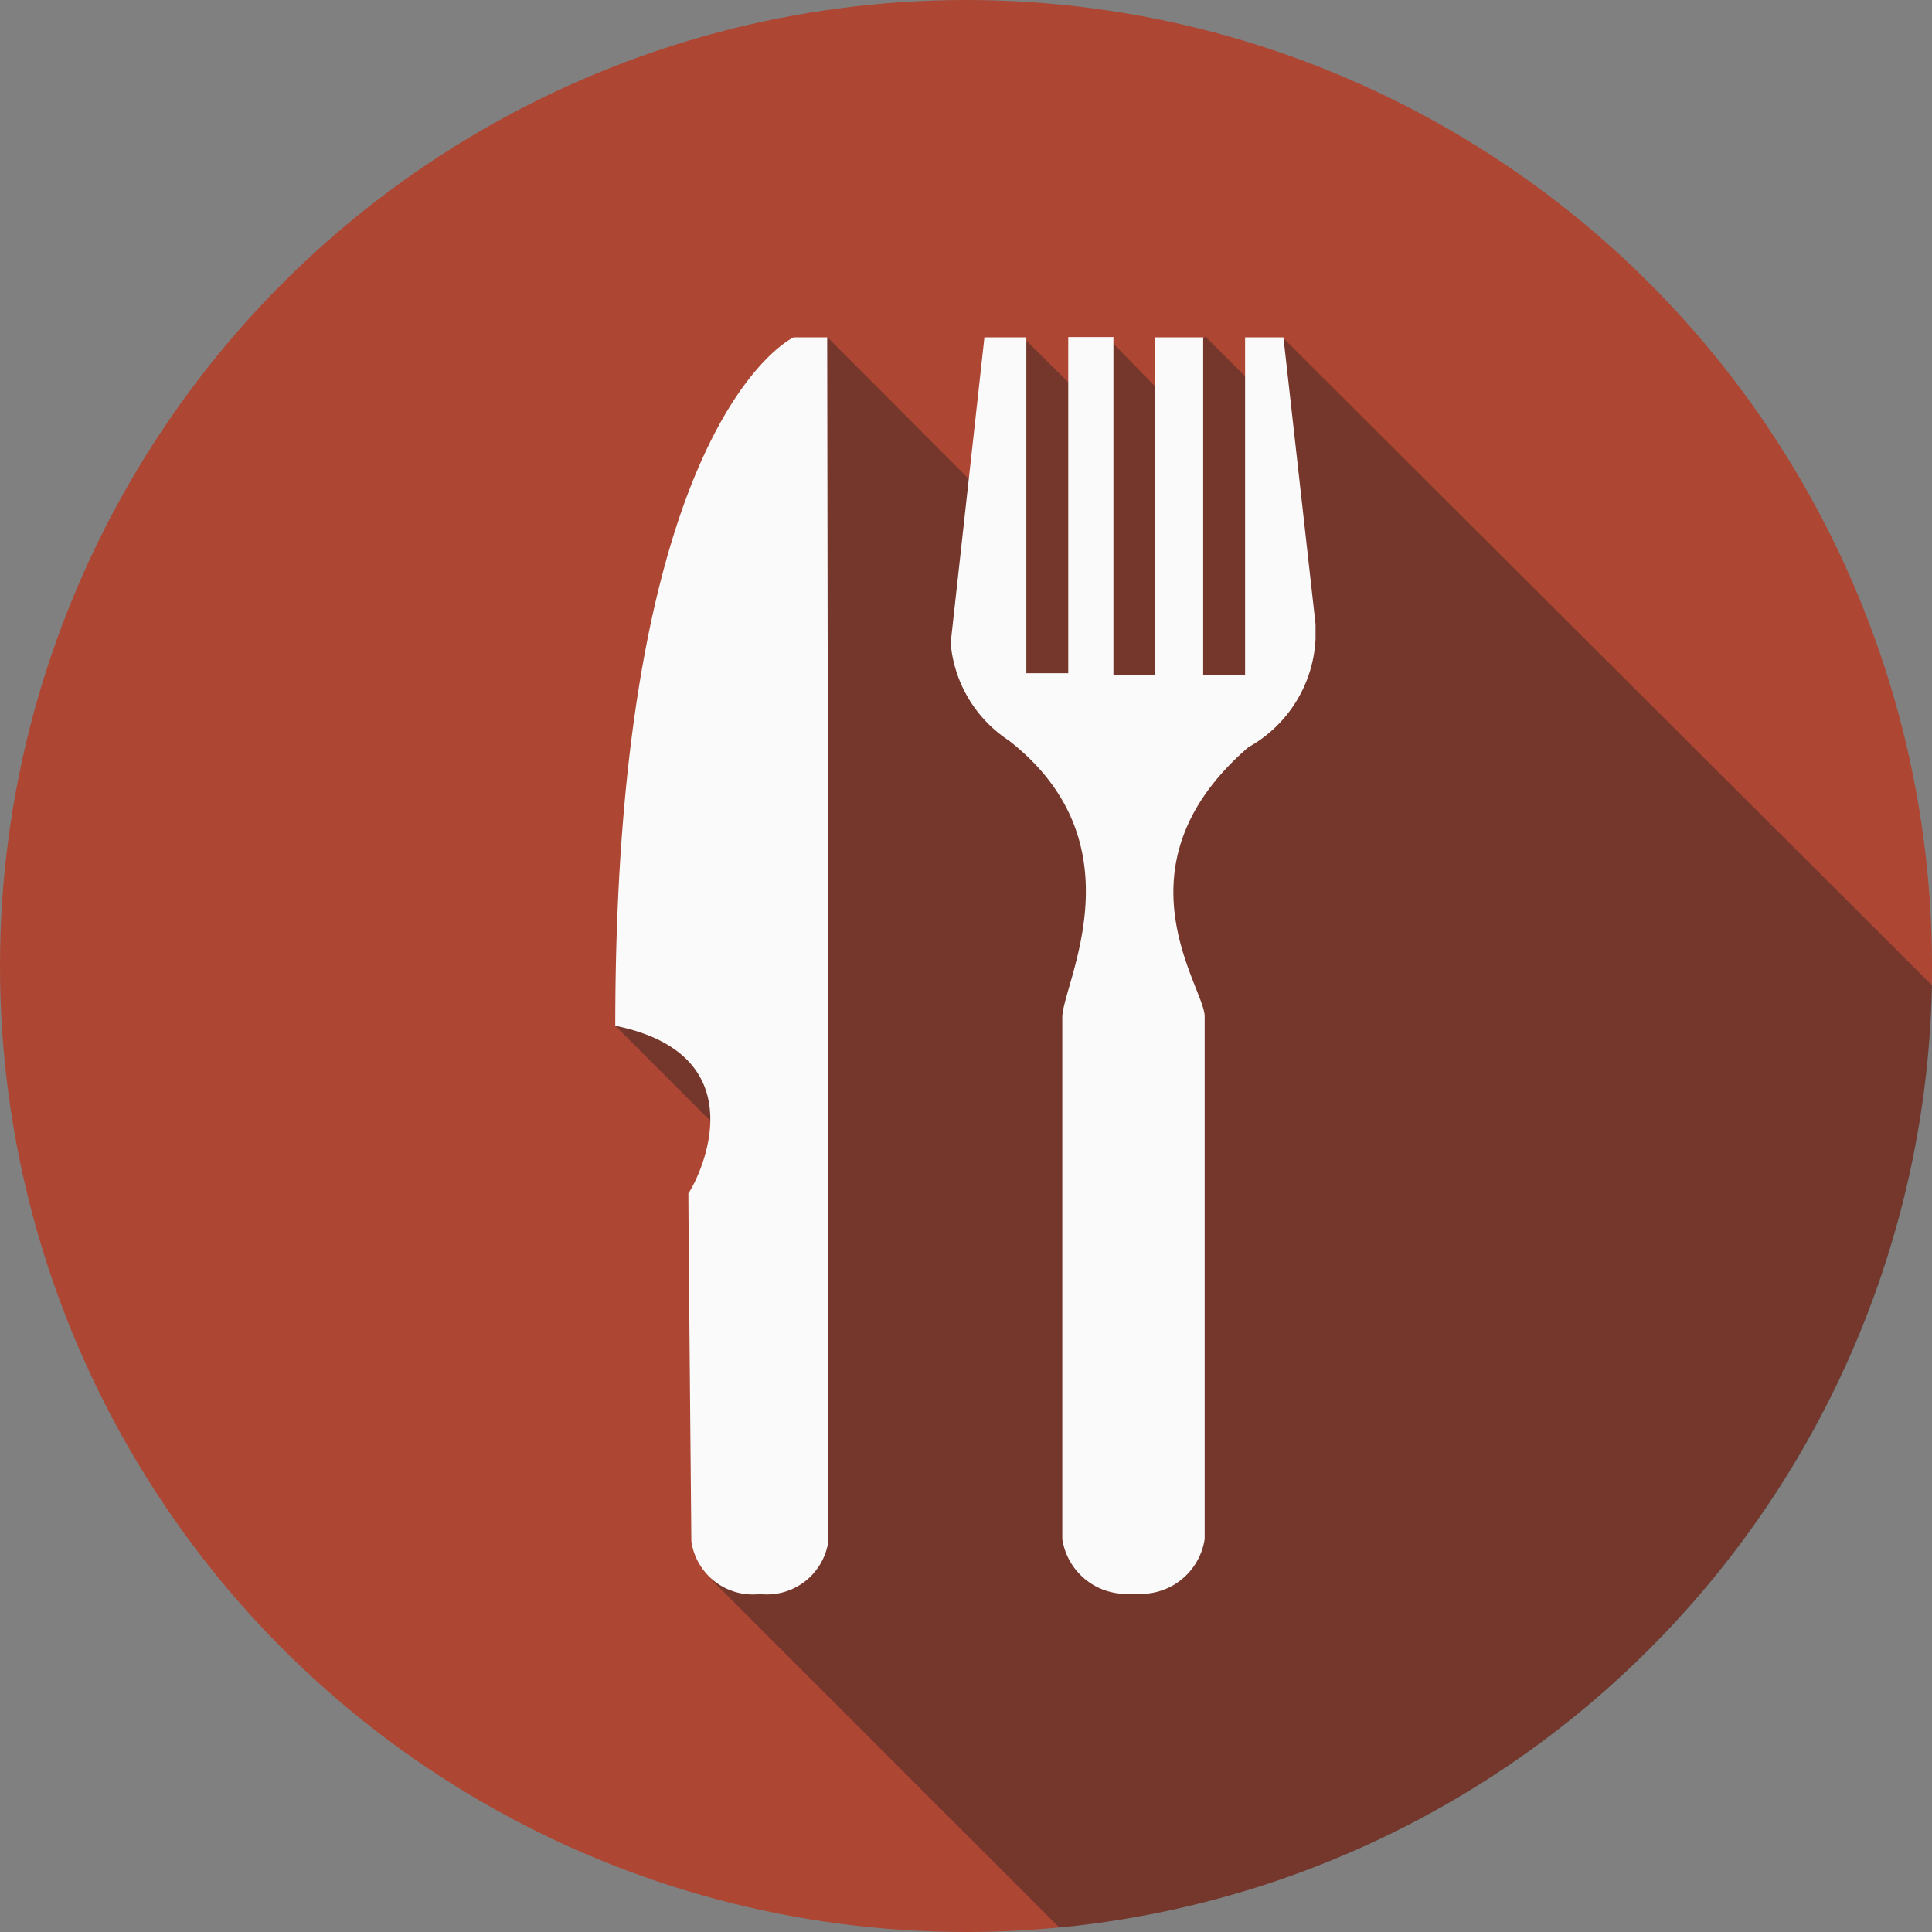 <svg xmlns="http://www.w3.org/2000/svg" viewBox="0 0 65 65"><rect x="0" y="0" width="65" height="65" fill="#808080" stroke="none"/><defs><style>.cls-1{fill:#ad4633;}.cls-2{fill:#212121;opacity:0.4;}.cls-3{fill:#fafafa;}</style></defs><title>food</title><g id="Layer_2" data-name="Layer 2"><g id="Sidebar_1.5" data-name="Sidebar 1.5"><g id="Foodie"><circle class="cls-1" cx="32.5" cy="32.5" r="32.5"/><path class="cls-2" d="M65,33.15a32.49,32.49,0,0,1-29.36,31.7l-11.7-11.7,2-13.4L20.7,34.51l7.14-23.16,4.76,4.77,1.87-4.72,1.47,1.46,1.41-1.41L38.86,13l1.69-1.68,1.34,1.34,1.29-1.28Z"/><path class="cls-3" d="M33.12,11.35h1.41V22.65h1.41V11.34h1.52V22.72h1.4V11.35h1.62V22.72h1.41V11.35h1.29L44.26,21s0,.36,0,.5A4.41,4.41,0,0,1,42,25.14c-4.63,4-1.47,8.08-1.47,9.05s0,17.59,0,17.59,0,0,0,0a2.17,2.17,0,0,1-2.4,1.83,2.17,2.17,0,0,1-2.39-1.83s0,0,0,0h0V34.23c0-1.12,2.67-5.82-1.79-9.31l0,0A4.37,4.37,0,0,1,32,21.79c0-.09,0-.3,0-.3Z"/><path class="cls-3" d="M27.83,11.35H26.7s-6,2.75-6,23.16c4.88,1,2.82,5.12,2.46,5.64,0,1,.1,11.71.1,11.71h0s0,0,0,0a2.09,2.09,0,0,0,2.31,1.77,2.09,2.09,0,0,0,2.3-1.78,0,0,0,0,0,0,0h0s0-12,0-13.21S27.83,11.35,27.83,11.35Z"/></g></g></g></svg>